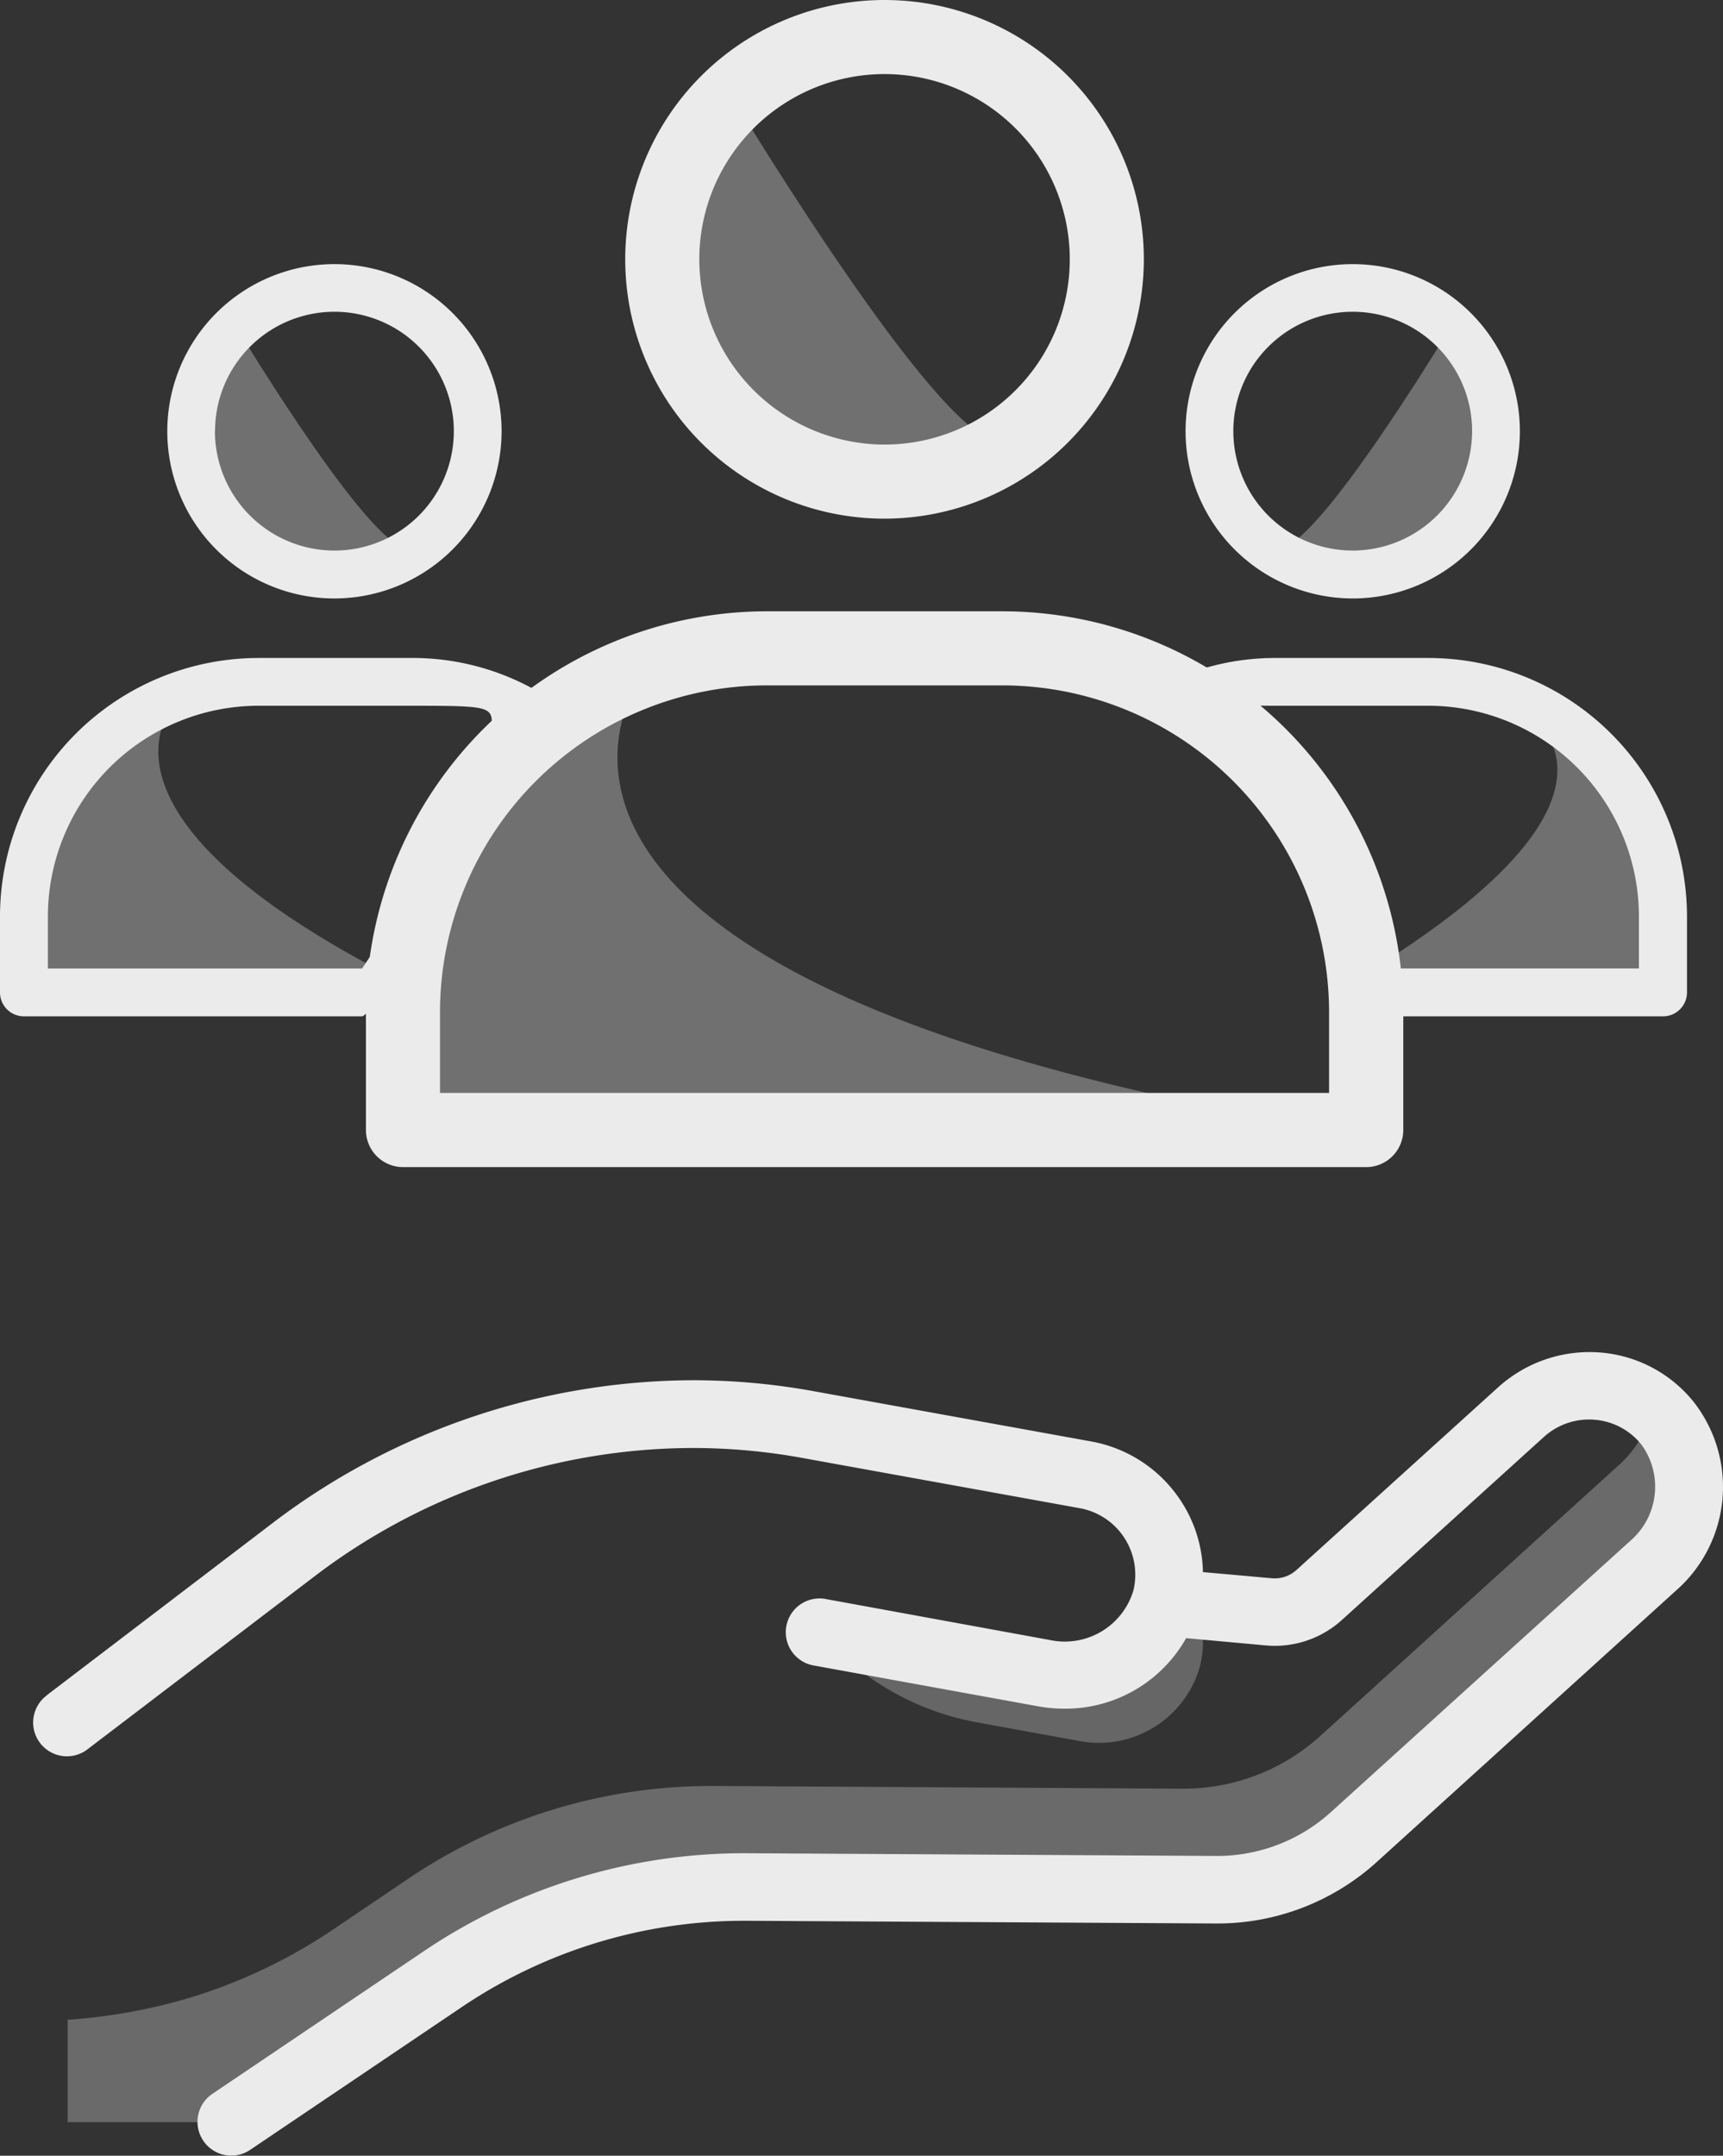 <svg xmlns="http://www.w3.org/2000/svg" width="51.004" height="63.808" viewBox="0 0 51.004 63.808">
    <rect x="0" y="0" width="51.004" height="63.808" fill="#333333" stroke="none"/>
    <defs>
        <style>
            .cls-4{fill:#fff}.cls-5{fill:rgba(255,255,255,.33)}
        </style>
    </defs>
    <g id="Value_driven" opacity="0.9" transform="translate(-20916.018 -10973.186)">
        <g id="Group_2483" transform="translate(20918.021 10987)">
            <path id="Path_24581" fill="rgba(159,159,159,0.52)" d="M27.4 46.51a8.013 8.013 0 0 0 4.65 2.66l2.97.54a3.106 3.106 0 0 0 3.62-2.22 2.927 2.927 0 0 0-.13-1.79l-.91-.08a3.113 3.113 0 0 1-3.58 2.09z" transform="translate(-5.117 -12)"/>
            <path id="Path_24582" fill="rgba(255,255,255,0.3)" d="M13.006 57.97V61h4.85l6.24-4.21a16 16 0 0 1 9.04-2.74l13.89.08a6.027 6.027 0 0 0 4.06-1.56l8.84-8.02a3.106 3.106 0 0 0 .44-4.23 3.189 3.189 0 0 0-.45-.45 3.2 3.2 0 0 1-.99 1.68l-8.84 8.02a6.027 6.027 0 0 1-4.06 1.56l-13.89-.08a16 16 0 0 0-9.04 2.74l-2.22 1.5a15.818 15.818 0 0 1-4.23 2.02 16.557 16.557 0 0 1-3.64.66z" transform="translate(-13.006 -12)"/>
        </g>
        <path id="Path_24583" d="M12.415 48.355l6.761-5.155a20.653 20.653 0 0 1 12.453-4.16 20.065 20.065 0 0 1 3.54.336l8.173 1.48a4.023 4.023 0 0 1 2.631 1.753 3.97 3.97 0 0 1 .654 2.11l2.024.181a.958.958 0 0 0 .758-.255l5.961-5.4a4.033 4.033 0 0 1 3-1.027 3.942 3.942 0 0 1 2.785 1.465 4.081 4.081 0 0 1-.543 5.6L51.773 53.3a7.021 7.021 0 0 1-4.739 1.82l-13.89-.08h-.1a14.942 14.942 0 0 0-8.382 2.571l-6.238 4.209a1 1 0 1 1-1.119-1.658l6.241-4.21a16.958 16.958 0 0 1 9.6-2.911l13.884.08a5.018 5.018 0 0 0 3.388-1.3l8.853-8.021a2.113 2.113 0 0 0 .332-2.859 1.968 1.968 0 0 0-1.389-.732 1.989 1.989 0 0 0-1.5.515l-5.951 5.392a2.957 2.957 0 0 1-2.291.772l-2.342-.214a4.1 4.1 0 0 1-3.6 2.088 4.374 4.374 0 0 1-.785-.071l-6.674-1.214a1 1 0 0 1 .357-1.967l6.672 1.22a2.119 2.119 0 0 0 2.47-1.472 2 2 0 0 0-1.587-2.43L34.8 41.346a18.112 18.112 0 0 0-3.189-.3h-.081A18.529 18.529 0 0 0 20.387 44.8l-6.76 5.15a1 1 0 1 1-1.212-1.59z" class="cls-4" transform="translate(20905 10975)"/>
        <g id="Group_2497" transform="translate(-186 287)">
            <g id="Group_2497-2" transform="translate(2370.832 1.186)">
                <g id="user" transform="translate(18742.018 10685)">
                    <path id="Path_24599" d="M51.352 25.676a7.676 7.676 0 1 0-7.676 7.676 7.685 7.685 0 0 0 7.676-7.676zm-13.159 0a5.483 5.483 0 1 1 5.483 5.483 5.492 5.492 0 0 1-5.483-5.483z" class="cls-4" transform="translate(-28.324 -18)"/>
                    <path id="Path_24600" d="M22 62.865v3.487a1.1 1.1 0 0 0 1.1 1.1h28.508a1.1 1.1 0 0 0 1.1-1.1v-3.487A11.88 11.88 0 0 0 40.839 51h-6.974A11.88 11.88 0 0 0 22 62.865zm11.865-9.672h6.974a9.681 9.681 0 0 1 9.672 9.672v2.391H24.193v-2.391a9.681 9.681 0 0 1 9.672-9.672z" class="cls-4" transform="translate(-22 -32.906)"/>
                </g>
                <path id="Path_24609" d="M18751.412 10687.6s6.588 10.932 7.936 9.883c-5.391 1.8-7.936 0-7.936 0s-3.145-6.738-.75-9.883c.887-.652.75 0 .75 0z" class="cls-5" transform="translate(1.568 .468)"/>
                <path id="Path_24610" d="M18749.949 10701.693s-8.516 1.3-6.676 12.883c11.176.612 26.3.473 24.539 0-23.921-4.633-17.863-12.883-17.863-12.883z" class="cls-5" transform="translate(.199 3.38)"/>
            </g>
            <g id="Group_2498" transform="translate(2360 9)">
                <g id="user-2" transform="translate(18742.018 10685)">
                    <path id="Path_24599-2" d="M45.9 22.948a4.948 4.948 0 1 0-4.952 4.952 4.953 4.953 0 0 0 4.952-4.952zm-8.482 0a3.534 3.534 0 1 1 3.534 3.534 3.54 3.54 0 0 1-3.538-3.534z" class="cls-4" transform="translate(-31.052 -18)"/>
                    <path id="Path_24600-2" d="M22 58.648V60.9a.709.709 0 0 0 .707.707h10.006c.389 0 3.457-5.617 3.457-6.005l1.977-2.519c0-2.243 2.673 1.306.893-.3A7.413 7.413 0 0 0 34.143 51h-4.5A7.657 7.657 0 0 0 22 58.648zm7.648-6.234h4.5c3.439 0 2 .041 2.564 1.8l-3.994 5.977h-9.3v-1.543a6.24 6.24 0 0 1 6.23-6.234z" class="cls-4" transform="translate(-22 -39.338)"/>
                </g>
                <path id="Path_24609-2" d="M18750.826 10687.5s4.246 7.046 5.115 6.37c-3.475 1.157-5.115 0-5.115 0s-2.025-4.344-.482-6.37c.57-.422.482 0 .482 0z" class="cls-5" transform="translate(-1.743 -.52)"/>
                <path id="Path_24610-2" d="M18747.484 10701.694s-5.49.835-4.3 8.3c7.2.395 12.059.3 10.926 0-10.028-5.078-6.626-8.3-6.626-8.3z" class="cls-5" transform="translate(-.224 -3.756)"/>
            </g>
            <g id="Group_2499" transform="translate(21134.018 10694)">
                <g id="user-3" transform="translate(.001)">
                    <path id="Path_24599-3" d="M36 22.948a4.948 4.948 0 1 1 4.948 4.952A4.953 4.953 0 0 1 36 22.948zm8.482 0a3.534 3.534 0 1 0-3.534 3.534 3.54 3.54 0 0 0 3.534-3.534z" class="cls-4" transform="translate(-32.906 -18)"/>
                    <path id="Path_24600-3" d="M39.937 58.648V60.9a.709.709 0 0 1-.707.707h-9.111c-.389 0-1.4-5.633-1.4-6.022l-3.175-3.166c0-2.243-2.291 1.015-.511-.591.609-.557-.717-.078.511-.493a7.373 7.373 0 0 1 2.25-.335h4.5a7.657 7.657 0 0 1 7.643 7.648zm-7.648-6.234h-4.5c-3.439 0 .566-.432 0 1.325l2.325 6.45h8.4v-1.541a6.24 6.24 0 0 0-6.225-6.234z" class="cls-4" transform="translate(-22 -39.338)"/>
                </g>
                <path id="Path_24609-3" d="M18754.877 10687.5s-4.246 7.046-5.115 6.37c3.475 1.157 5.115 0 5.115 0s2.025-4.344.482-6.37c-.57-.422-.482 0-.482 0z" class="cls-5" transform="translate(-18744.006 -10685.521)"/>
                <path id="Path_24610-3" d="M18754.617 10701.694s5.49.835 4.3 8.3c-7.2.395-10.092.3-8.959 0 9.952-5.963 4.659-8.3 4.659-8.3z" class="cls-5" transform="translate(-18741.922 -10688.756)"/>
            </g>
        </g>
    </g>
</svg>
